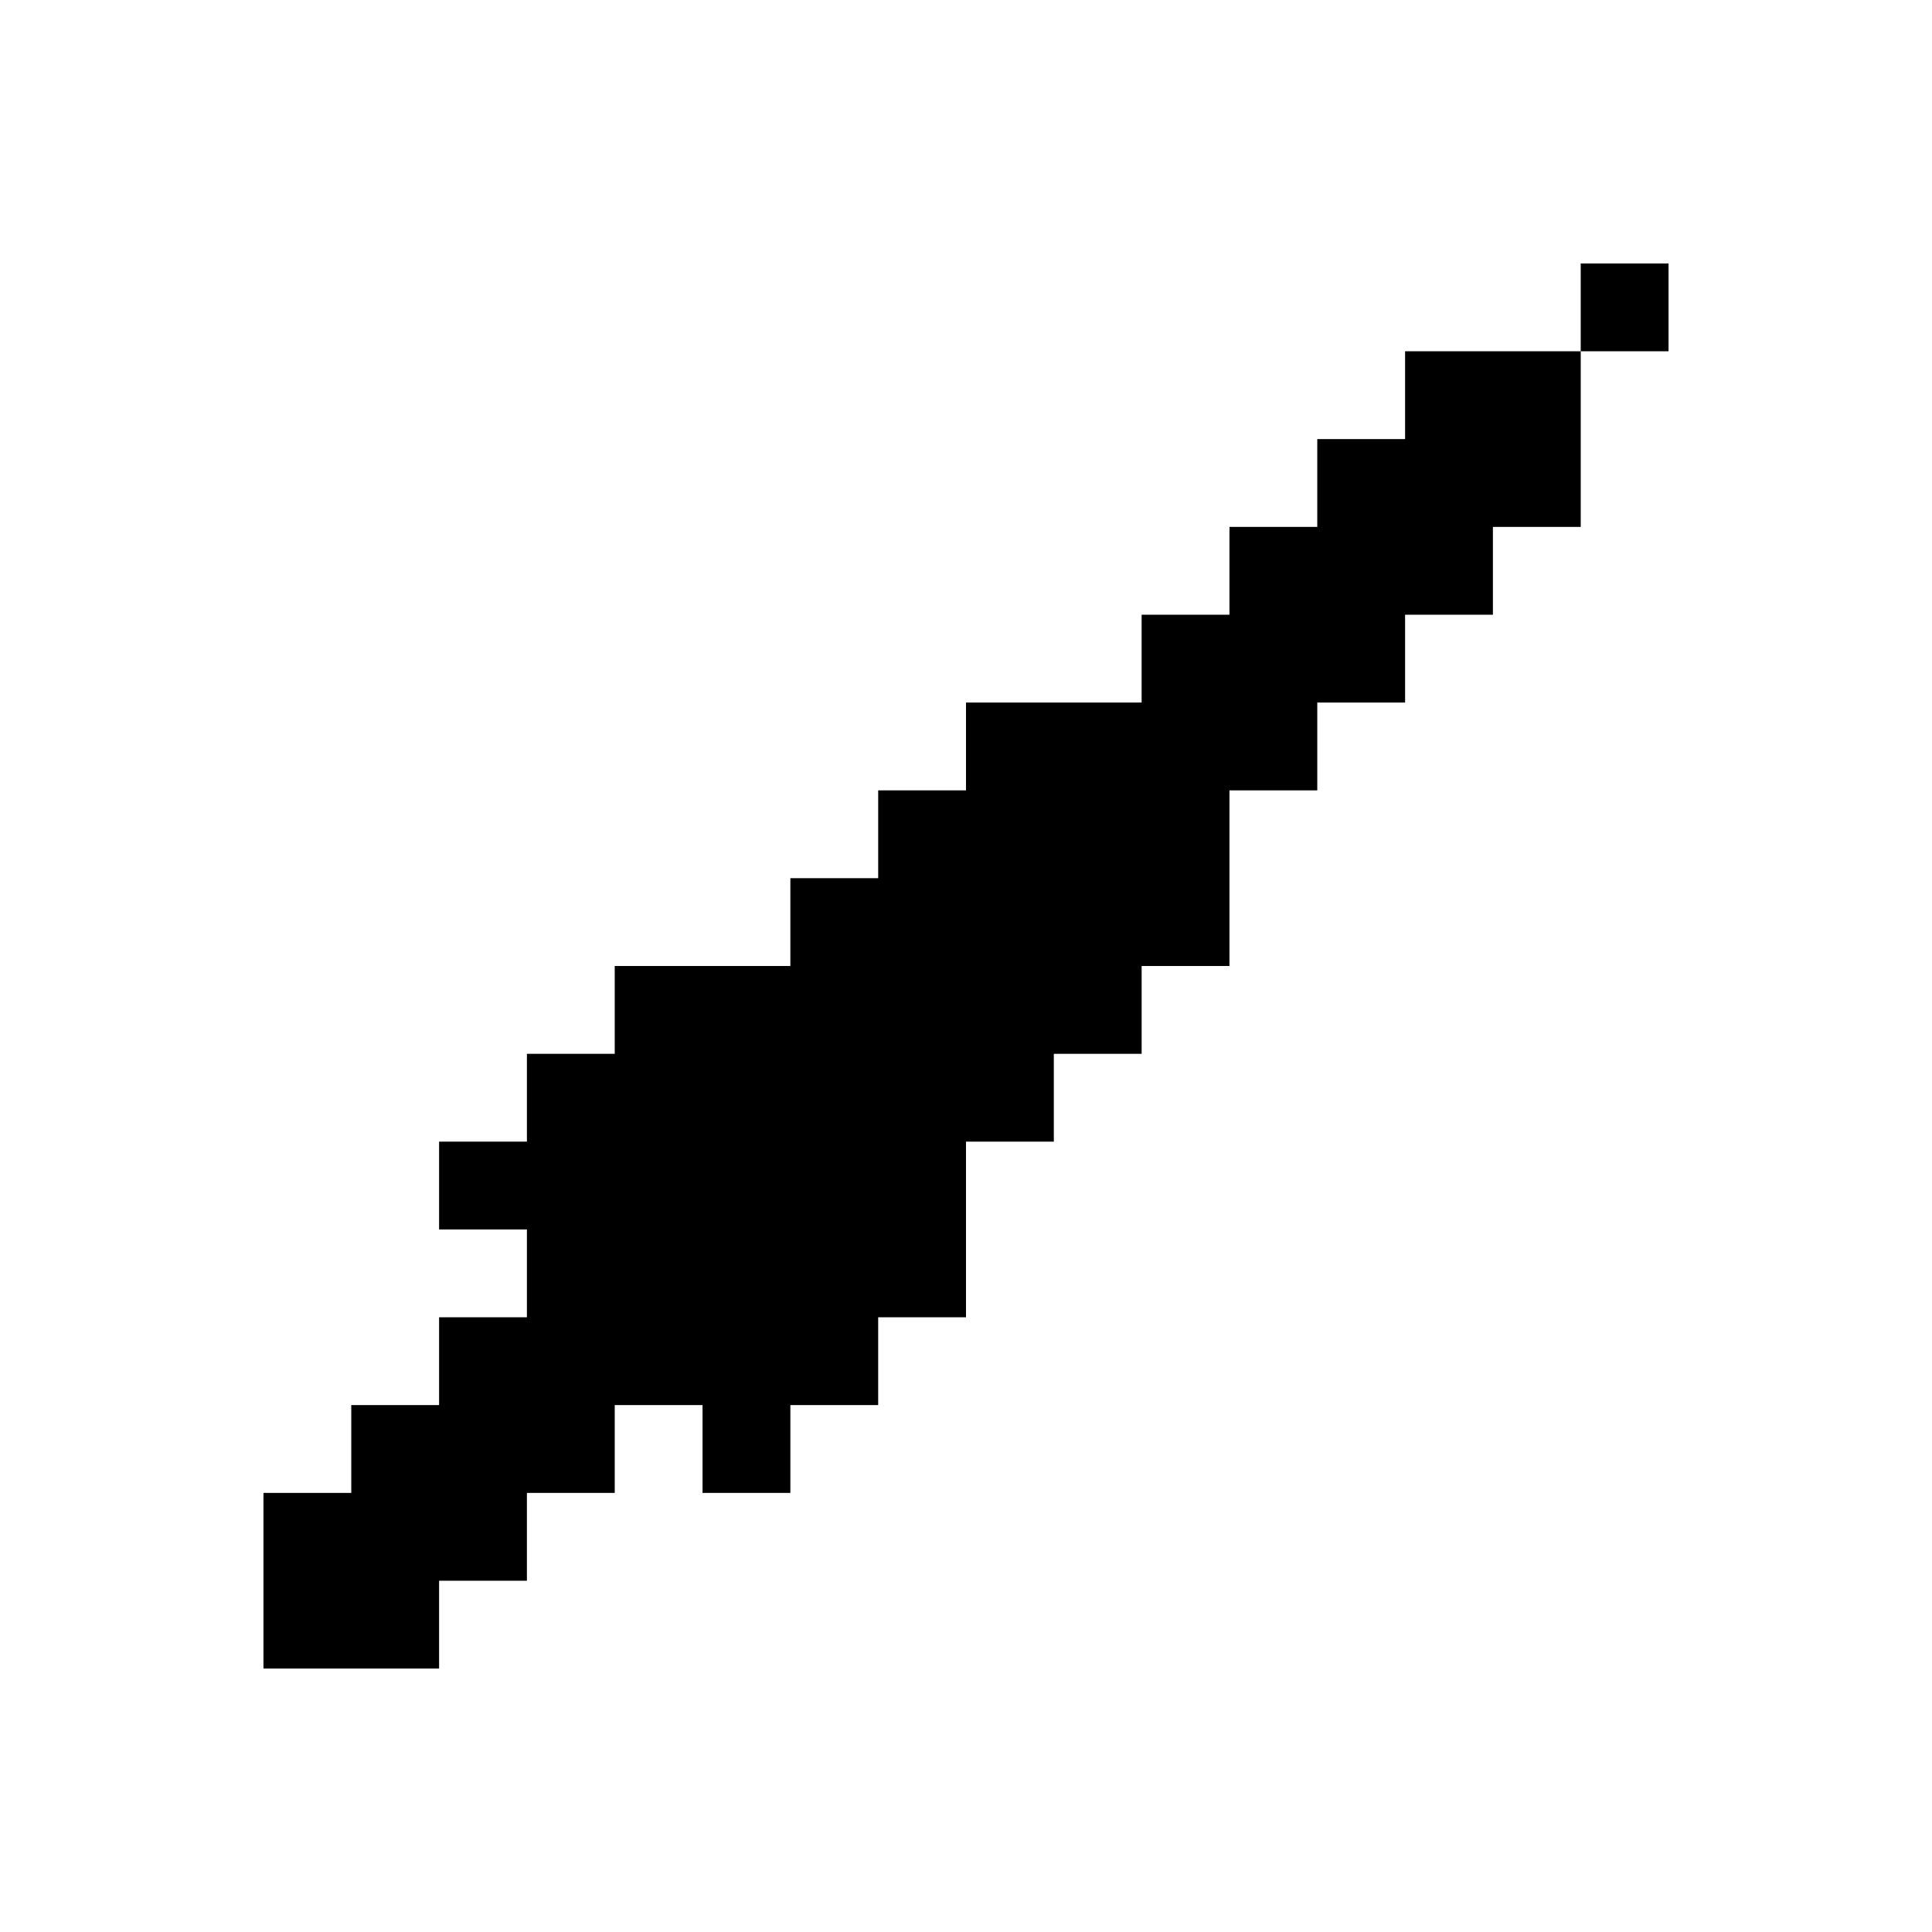 <svg xmlns="http://www.w3.org/2000/svg" viewBox="0 0 22 22"><path d="M5 19H3V17H4V16H5V15H6V14H5V13H6V12H7V11H9V10H10V9H11V8H13V7H14V6H15V5H16V4H18V3H19V4H18V6H17V7H16V8H15V9H14V11H13V12H12V13H11V15H10V16H9V17H8V16H7V17H6V18H5Z"/></svg>
